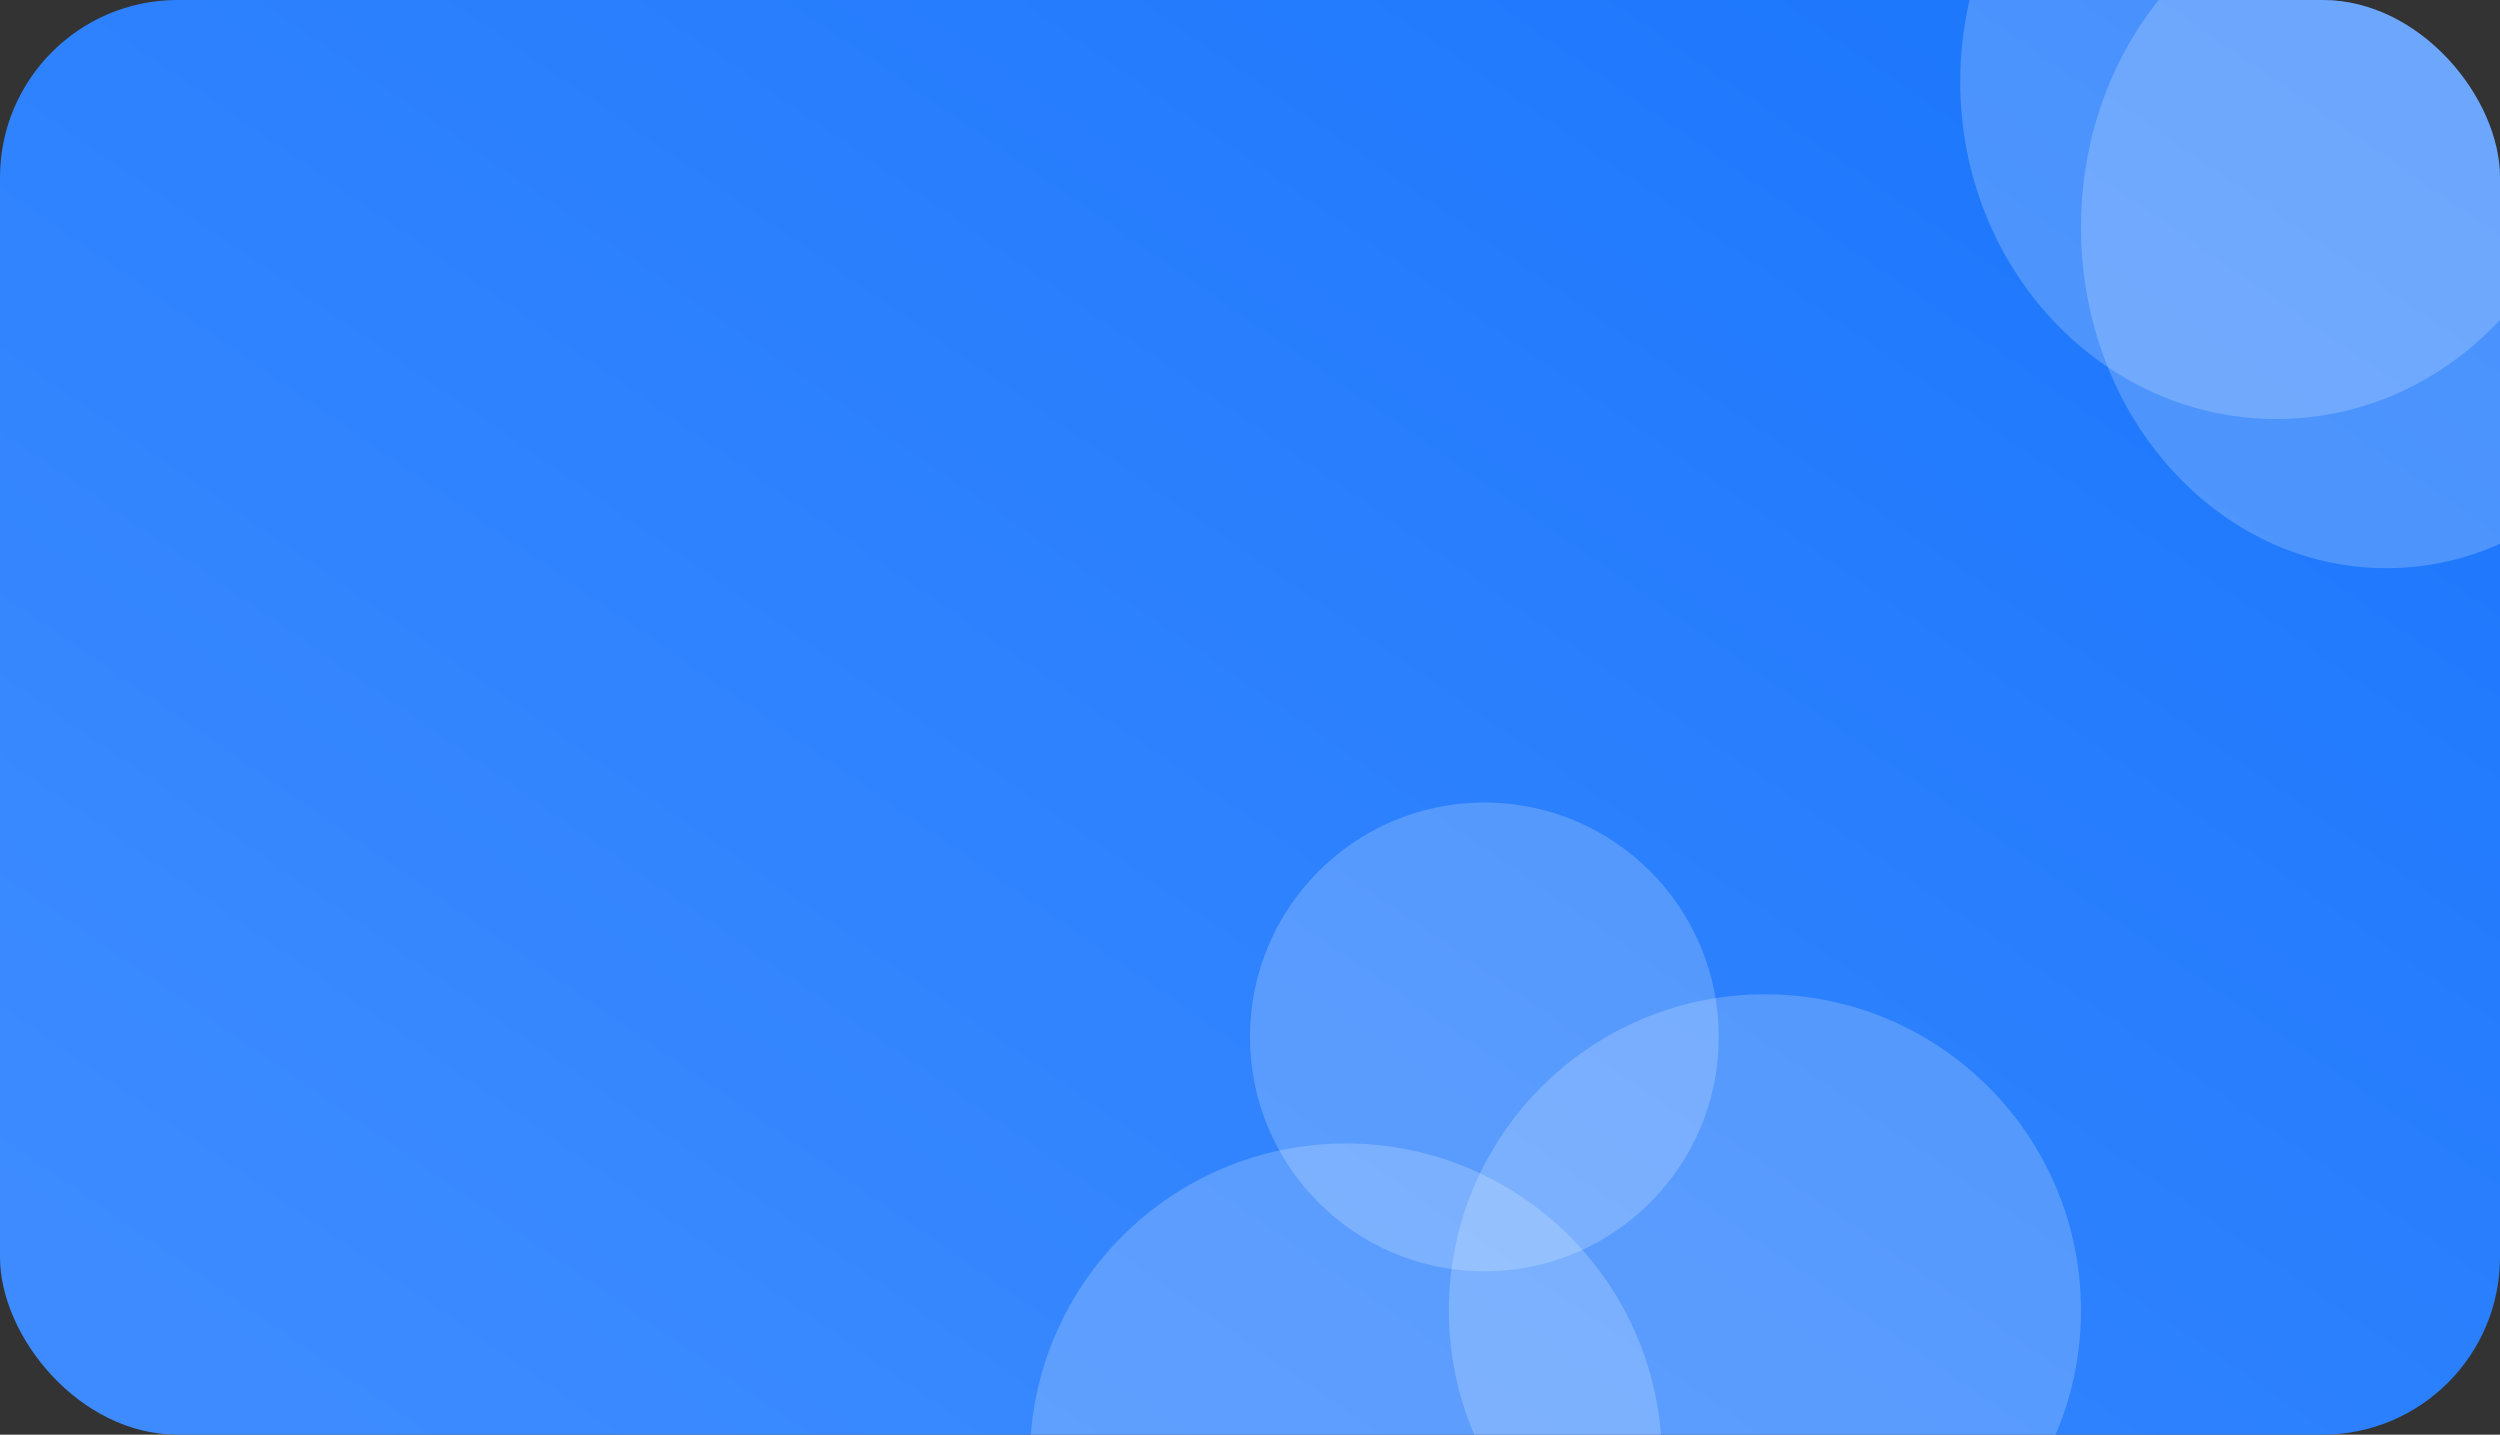 <svg xmlns="http://www.w3.org/2000/svg" xmlns:xlink="http://www.w3.org/1999/xlink" width="352" height="202" viewBox="0 0 352 202">
  <rect x="0" y="0" width="352" height="202" fill="#333333" stroke="none"/>
  <defs>
    <style>
      .cls-1 {
        fill: url(#linear-gradient);
      }

      .cls-2 {
        fill: url(#linear-gradient-2);
      }

      .cls-3 {
        clip-path: url(#clip-path);
      }

      .cls-4 {
        fill: #fff;
        opacity: 0.2;
      }
    </style>
    <linearGradient id="linear-gradient" y1="0.5" x2="1" y2="0.5" gradientUnits="objectBoundingBox">
      <stop offset="0" stop-color="#ee6c6a"/>
      <stop offset="1" stop-color="#ec5e5d"/>
    </linearGradient>
    <linearGradient id="linear-gradient-2" x1="0.974" y1="0.089" x2="0.024" y2="0.865" gradientUnits="objectBoundingBox">
      <stop offset="0" stop-color="#1b76fc"/>
      <stop offset="1" stop-color="#3d8bff"/>
    </linearGradient>
    <clipPath id="clip-path">
      <rect id="矩形_52_拷贝" data-name="矩形 52 拷贝" class="cls-1" width="352" height="202" rx="25"/>
    </clipPath>
  </defs>
  <g id="组_56507" data-name="组 56507" transform="translate(-193 -396)">
    <rect id="矩形_21377" data-name="矩形 21377" class="cls-2" width="352" height="202" rx="25" transform="translate(193 396)"/>
    <g id="蒙版组_1" data-name="蒙版组 1" class="cls-3" transform="translate(193 396)">
      <ellipse id="椭圆_1_拷贝_2" data-name="椭圆 1 拷贝 2" class="cls-4" cx="44.5" cy="47.5" rx="44.5" ry="47.5" transform="translate(276 -36)"/>
      <ellipse id="椭圆_1_拷贝_2-2" data-name="椭圆 1 拷贝 2" class="cls-4" cx="43" cy="48" rx="43" ry="48" transform="translate(293 -16)"/>
      <circle id="椭圆_1_拷贝_4" data-name="椭圆 1 拷贝 4" class="cls-4" cx="33" cy="33" r="33" transform="translate(176 113)"/>
      <circle id="椭圆_1_拷贝_4-2" data-name="椭圆 1 拷贝 4" class="cls-4" cx="44.5" cy="44.5" r="44.5" transform="translate(145 161)"/>
      <circle id="椭圆_1_拷贝_5" data-name="椭圆 1 拷贝 5" class="cls-4" cx="44.5" cy="44.5" r="44.5" transform="translate(204 140)"/>
    </g>
  </g>
</svg>
